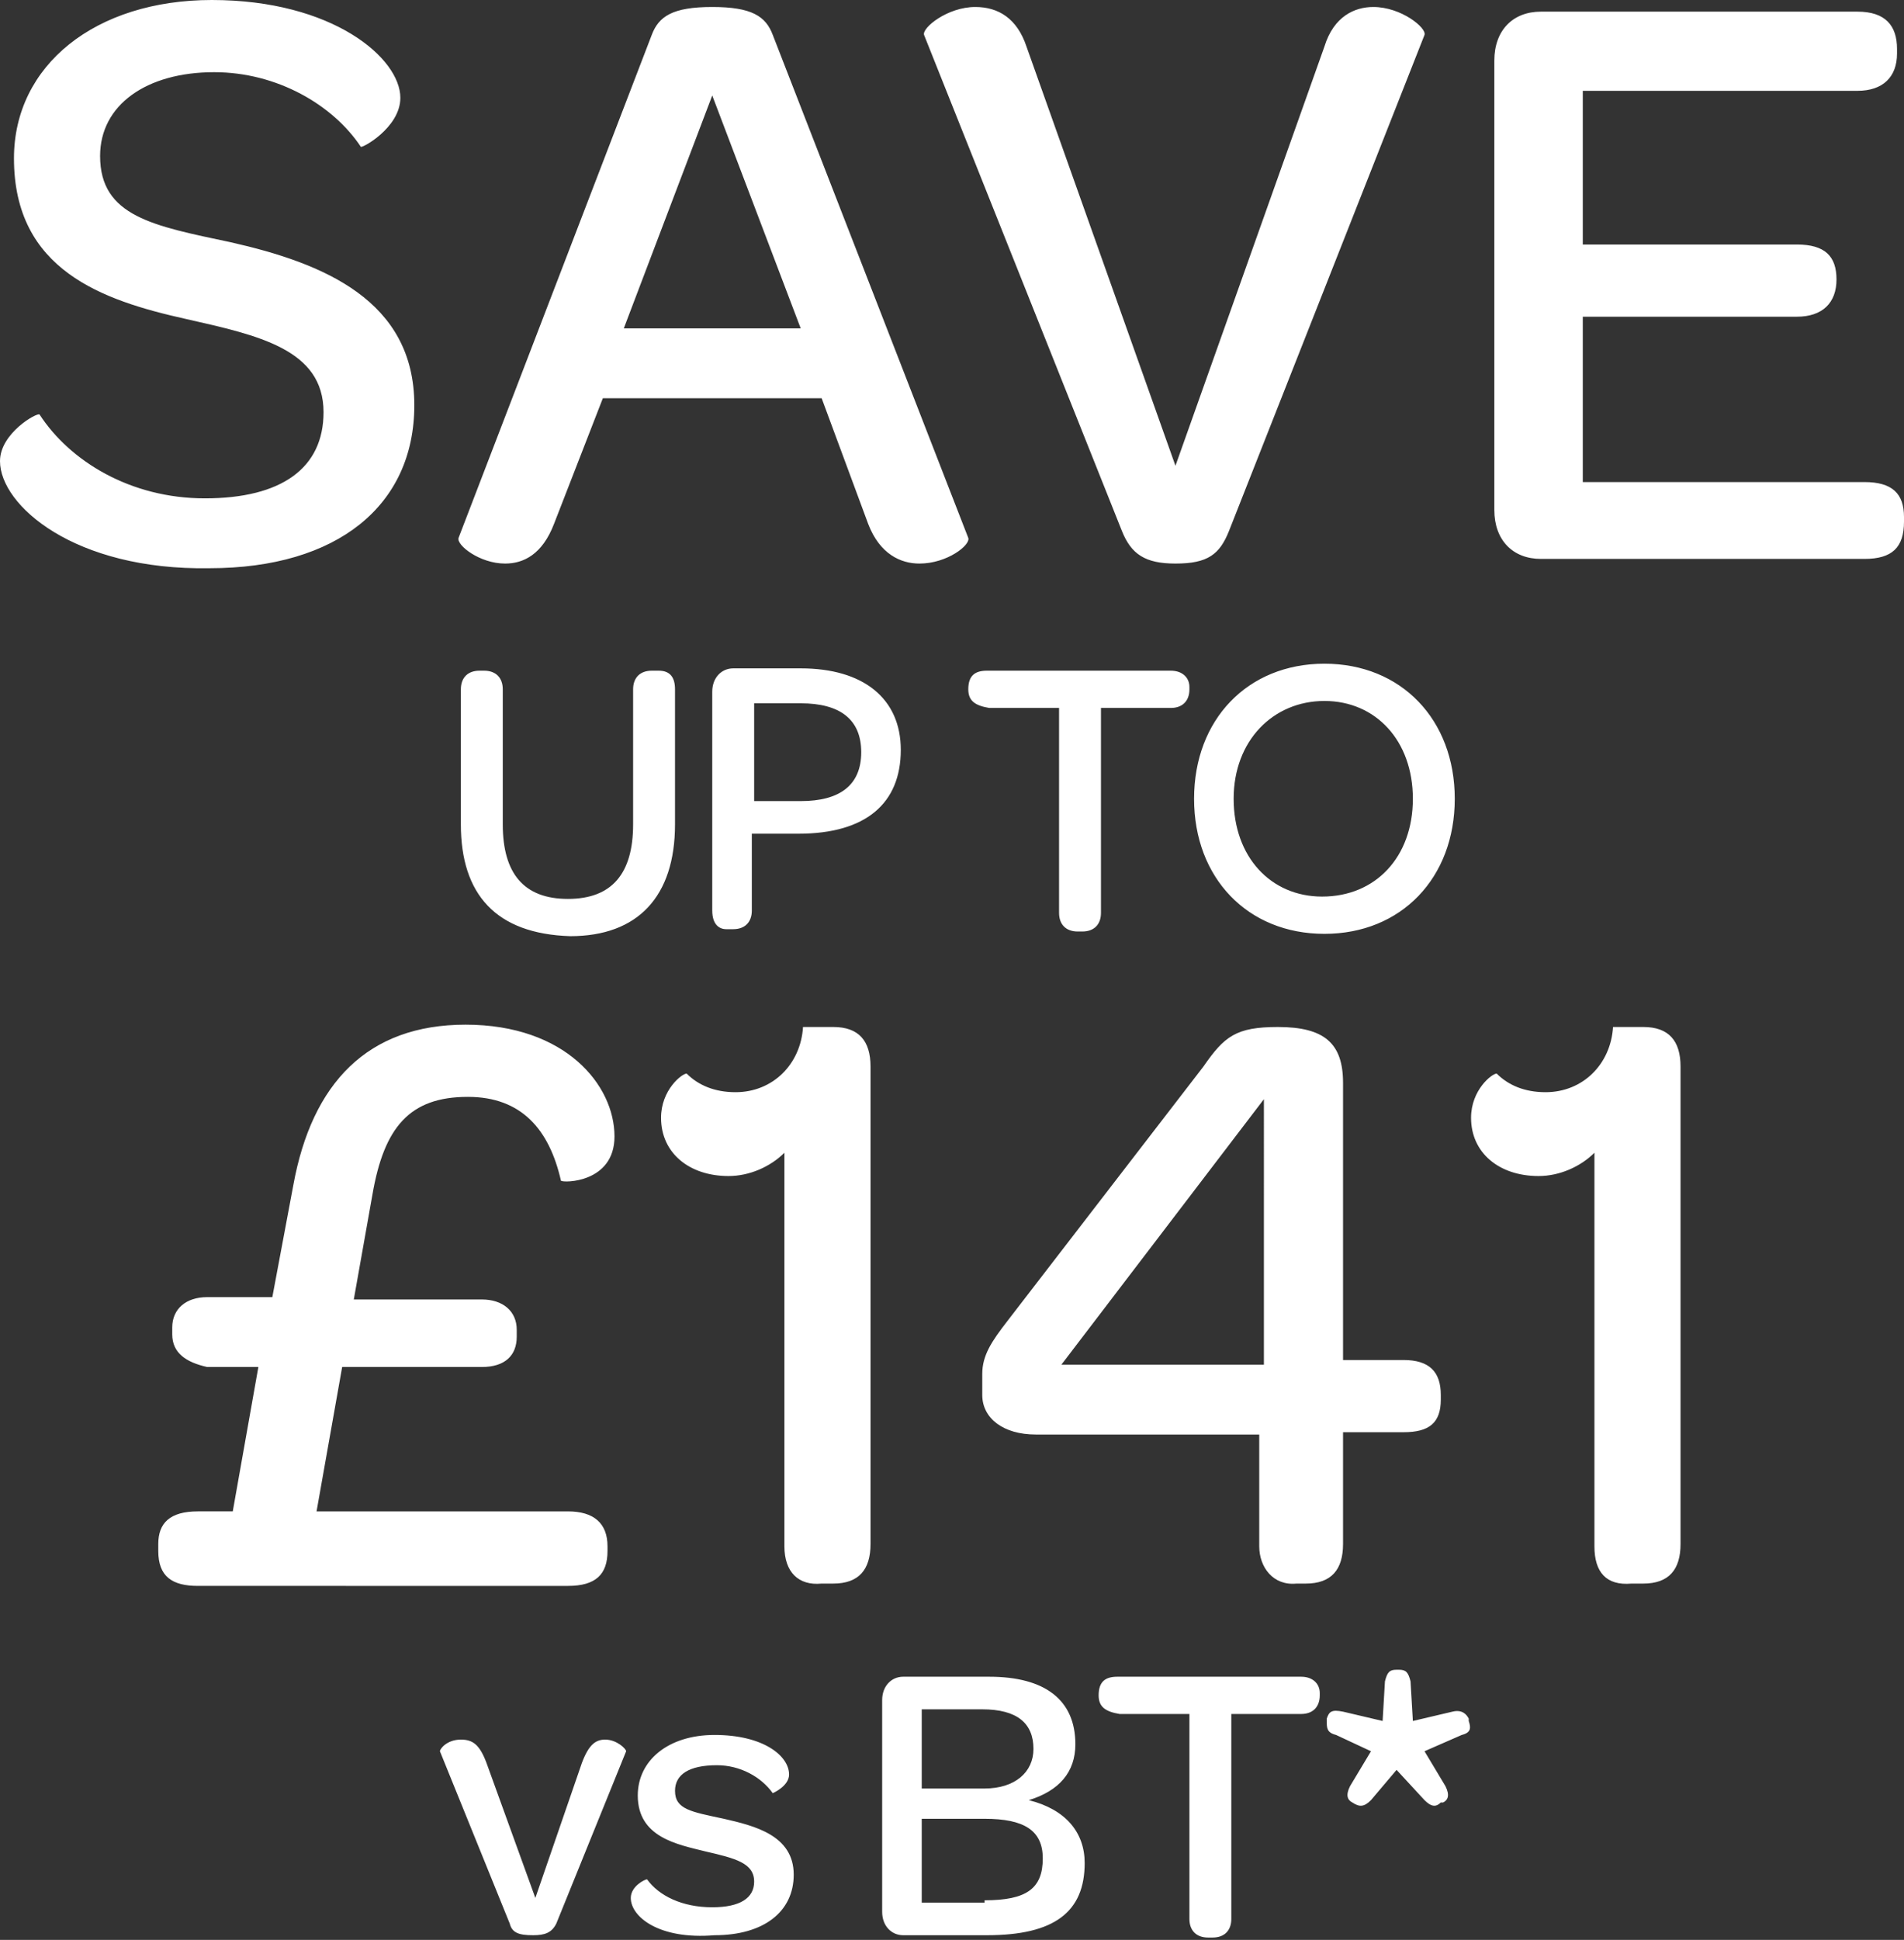 <svg xmlns="http://www.w3.org/2000/svg" viewBox="0 0 81.8 83.3" enable-background="new 0 0 81.8 83.3"><rect x="0" y="0" width="81.8" height="83.3" fill="#333333" stroke="none"/><style type="text/css">.st0{fill:#FFFFFF;}</style><path class="st0" d="M0 19.8c0-1.2 1.6-2.1 1.7-2 1.3 2 3.9 3.6 7.1 3.6 3.3 0 5.1-1.3 5.1-3.7 0-2.7-2.8-3.3-5.9-4C4.4 12.9.6 11.6.6 6.8.6 2.8 4.1 0 9.1 0c5.2 0 8.1 2.5 8.1 4.2 0 1.3-1.7 2.2-1.7 2.1-1.2-1.8-3.6-3.2-6.3-3.2-2.9 0-4.9 1.4-4.9 3.6 0 2.6 2.3 3 5.6 3.7 4 .9 7.9 2.5 7.9 7 0 4.3-3.3 7-8.8 7-5.8.1-9-2.7-9-4.6zM35.3 17.1h-9.4l-2.1 5.4c-.5 1.3-1.3 1.7-2.1 1.7-1.1 0-2.1-.8-2-1.1L28 1.5c.3-.8.9-1.2 2.6-1.2 1.7 0 2.3.4 2.6 1.2l8.4 21.6c.1.3-.9 1.1-2.1 1.1-.8 0-1.7-.4-2.2-1.7l-2-5.4zm-8.5-3h7.6l-3.8-10-3.8 10zM44.1 2l6.4 18 6.4-18C57.3.7 58.2.3 59 .3c1.2 0 2.3.9 2.2 1.2l-8.4 21.3c-.4 1-.9 1.4-2.3 1.4-1.3 0-1.9-.4-2.3-1.4L39.7 1.5c-.1-.3 1-1.2 2.2-1.2 1 0 1.8.5 2.2 1.7zM64.2 21.9V2.6c0-1.3.8-2.1 2-2.1h13.6c1.2 0 1.7.6 1.7 1.6v.2c0 1-.6 1.6-1.7 1.6H68v6.6h9.2c1.2 0 1.7.5 1.7 1.5s-.6 1.6-1.7 1.6H68v7.1h12.1c1.2 0 1.7.5 1.7 1.5v.2c0 1.1-.5 1.6-1.7 1.6H66.2c-1.2 0-2-.8-2-2.1zM7.4 57.3V57c0-.8.6-1.3 1.5-1.3h2.8l.9-4.8c.8-4.4 3.2-6.9 7.4-6.9 4.3 0 6.4 2.6 6.4 4.8 0 2-2.2 2-2.3 1.9-.5-2.2-1.7-3.6-4-3.6-2.5 0-3.6 1.3-4.1 4.2l-.8 4.5h5.5c.9 0 1.5.5 1.5 1.3v.3c0 .8-.5 1.3-1.5 1.3h-6l-1.1 6.2h10.8c1.1 0 1.7.5 1.7 1.5v.2c0 1-.5 1.5-1.7 1.5H8.5c-1.1 0-1.7-.4-1.7-1.5v-.3c0-.9.5-1.4 1.7-1.4H10l1.1-6.2H8.9c-.9-.2-1.5-.6-1.5-1.4zM33.7 66.4V49.5c-.6.6-1.5 1-2.4 1-1.7 0-2.9-1-2.9-2.5 0-1.2.9-1.9 1.1-1.9.5.5 1.2.8 2.1.8 1.6 0 2.8-1.2 2.9-2.8h1.3c1.1 0 1.6.6 1.6 1.7v20.5c0 1.1-.5 1.7-1.6 1.7h-.5c-1 .1-1.6-.5-1.6-1.6zM54.1 66.4v-4.8h-9.6c-1.4 0-2.3-.7-2.3-1.7V59c0-.8.4-1.4 1.1-2.3l8.4-10.9c.9-1.3 1.4-1.7 3.2-1.7 2 0 2.8.7 2.8 2.4v11.9h2.6c1.1 0 1.6.5 1.6 1.5v.2c0 1-.5 1.4-1.6 1.4h-2.6v4.8c0 1.1-.5 1.7-1.6 1.7h-.4c-1 .1-1.6-.7-1.6-1.6zm-8.5-7.8h8.7V47.2l-8.7 11.4zM68.5 66.4V49.5c-.6.6-1.5 1-2.4 1-1.7 0-2.9-1-2.9-2.5 0-1.2.9-1.9 1.1-1.9.5.5 1.2.8 2.1.8 1.6 0 2.8-1.2 2.9-2.8h1.3c1.1 0 1.6.6 1.6 1.7v20.5c0 1.1-.5 1.7-1.6 1.7h-.5c-1.1.1-1.6-.5-1.6-1.6zM25 75.7c.3-.8.6-1 1-1 .5 0 .9.4.9.5l-3 7.4c-.2.4-.5.5-1 .5-.6 0-.9-.1-1-.5l-3-7.4c0-.1.3-.5.9-.5.5 0 .8.2 1.1 1l2.1 5.8 2-5.8zM27.1 81.5c0-.5.6-.8.7-.8.5.7 1.5 1.2 2.8 1.2 1.2 0 1.8-.4 1.8-1.1 0-.8-.8-1-2.1-1.3-1.2-.3-2.9-.6-2.9-2.4 0-1.5 1.3-2.6 3.3-2.6 2.1 0 3.2.9 3.2 1.7 0 .5-.7.8-.7.8-.5-.7-1.4-1.2-2.4-1.2-1.2 0-1.8.4-1.8 1.1 0 .8.7.9 2.1 1.2 1.3.3 3 .7 3 2.4 0 1.6-1.3 2.6-3.4 2.6-2.4.2-3.6-.8-3.6-1.6zM37.9 82.1V73c0-.6.4-1 .9-1h3.7c2.4 0 3.7 1 3.7 2.9 0 1.2-.7 2-2 2.4 1.6.4 2.4 1.4 2.4 2.7 0 2.1-1.3 3.1-4.2 3.1h-3.6c-.5 0-.9-.4-.9-1zm4.4-5.3c1.3 0 2.1-.7 2.1-1.7 0-1.1-.7-1.7-2.2-1.7h-2.6v3.4h2.7zm0 4.8c1.8 0 2.5-.5 2.5-1.8 0-1.2-.8-1.7-2.5-1.7h-2.7v3.6h2.7zM47.2 72.8c0-.6.3-.8.8-.8h7.9c.5 0 .8.3.8.7v.1c0 .5-.3.8-.8.8h-3v8.8c0 .5-.3.8-.8.8h-.2c-.5 0-.8-.3-.8-.8v-8.8h-3c-.6-.1-.9-.3-.9-.8zM58.1 77.4c-.2-.1-.3-.3-.1-.7l.9-1.5-1.5-.7c-.4-.1-.4-.3-.4-.6v-.1c.1-.3.2-.4.7-.3l1.7.4.1-1.7c.1-.4.2-.5.5-.5h.1c.3 0 .4.1.5.5l.1 1.7 1.7-.4c.4-.1.6.1.7.3v.1c.1.3.1.5-.3.6l-1.6.7.9 1.5c.2.4.1.6-.1.7h-.1c-.2.2-.4.2-.7-.1L60 76l-1.1 1.3c-.3.3-.5.3-.8.1zM19.8 35.4v-5.8c0-.5.3-.8.8-.8h.2c.5 0 .8.3.8.8v5.8c0 2.1.9 3.2 2.8 3.2s2.8-1.1 2.8-3.2v-5.8c0-.5.3-.8.8-.8h.3c.5 0 .7.3.7.8v5.8c0 3.1-1.6 4.8-4.5 4.8-3.2-.1-4.7-1.8-4.7-4.8zM30.6 39.1v-9.4c0-.6.4-1 .9-1h2.9c2.7 0 4.3 1.3 4.3 3.5 0 2.3-1.5 3.6-4.4 3.6h-2v3.3c0 .5-.3.8-.8.8h-.3c-.3 0-.6-.2-.6-.8zm1.8-4.7h2c1.7 0 2.6-.7 2.6-2.1 0-1.4-.9-2.1-2.6-2.1h-2v4.2zM41.6 29.6c0-.6.3-.8.8-.8h7.9c.5 0 .8.3.8.7v.1c0 .5-.3.8-.8.8h-3v8.8c0 .5-.3.8-.8.8h-.2c-.5 0-.8-.3-.8-.8v-8.8h-3c-.6-.1-.9-.3-.9-.8zM51.3 34.3c0-3.4 2.3-5.8 5.6-5.8s5.6 2.4 5.6 5.8-2.3 5.8-5.6 5.8-5.6-2.4-5.6-5.8zm9.4 0c0-2.5-1.6-4.2-3.8-4.2S53 31.8 53 34.3s1.6 4.2 3.8 4.2c2.3 0 3.9-1.7 3.9-4.2z"/></svg>